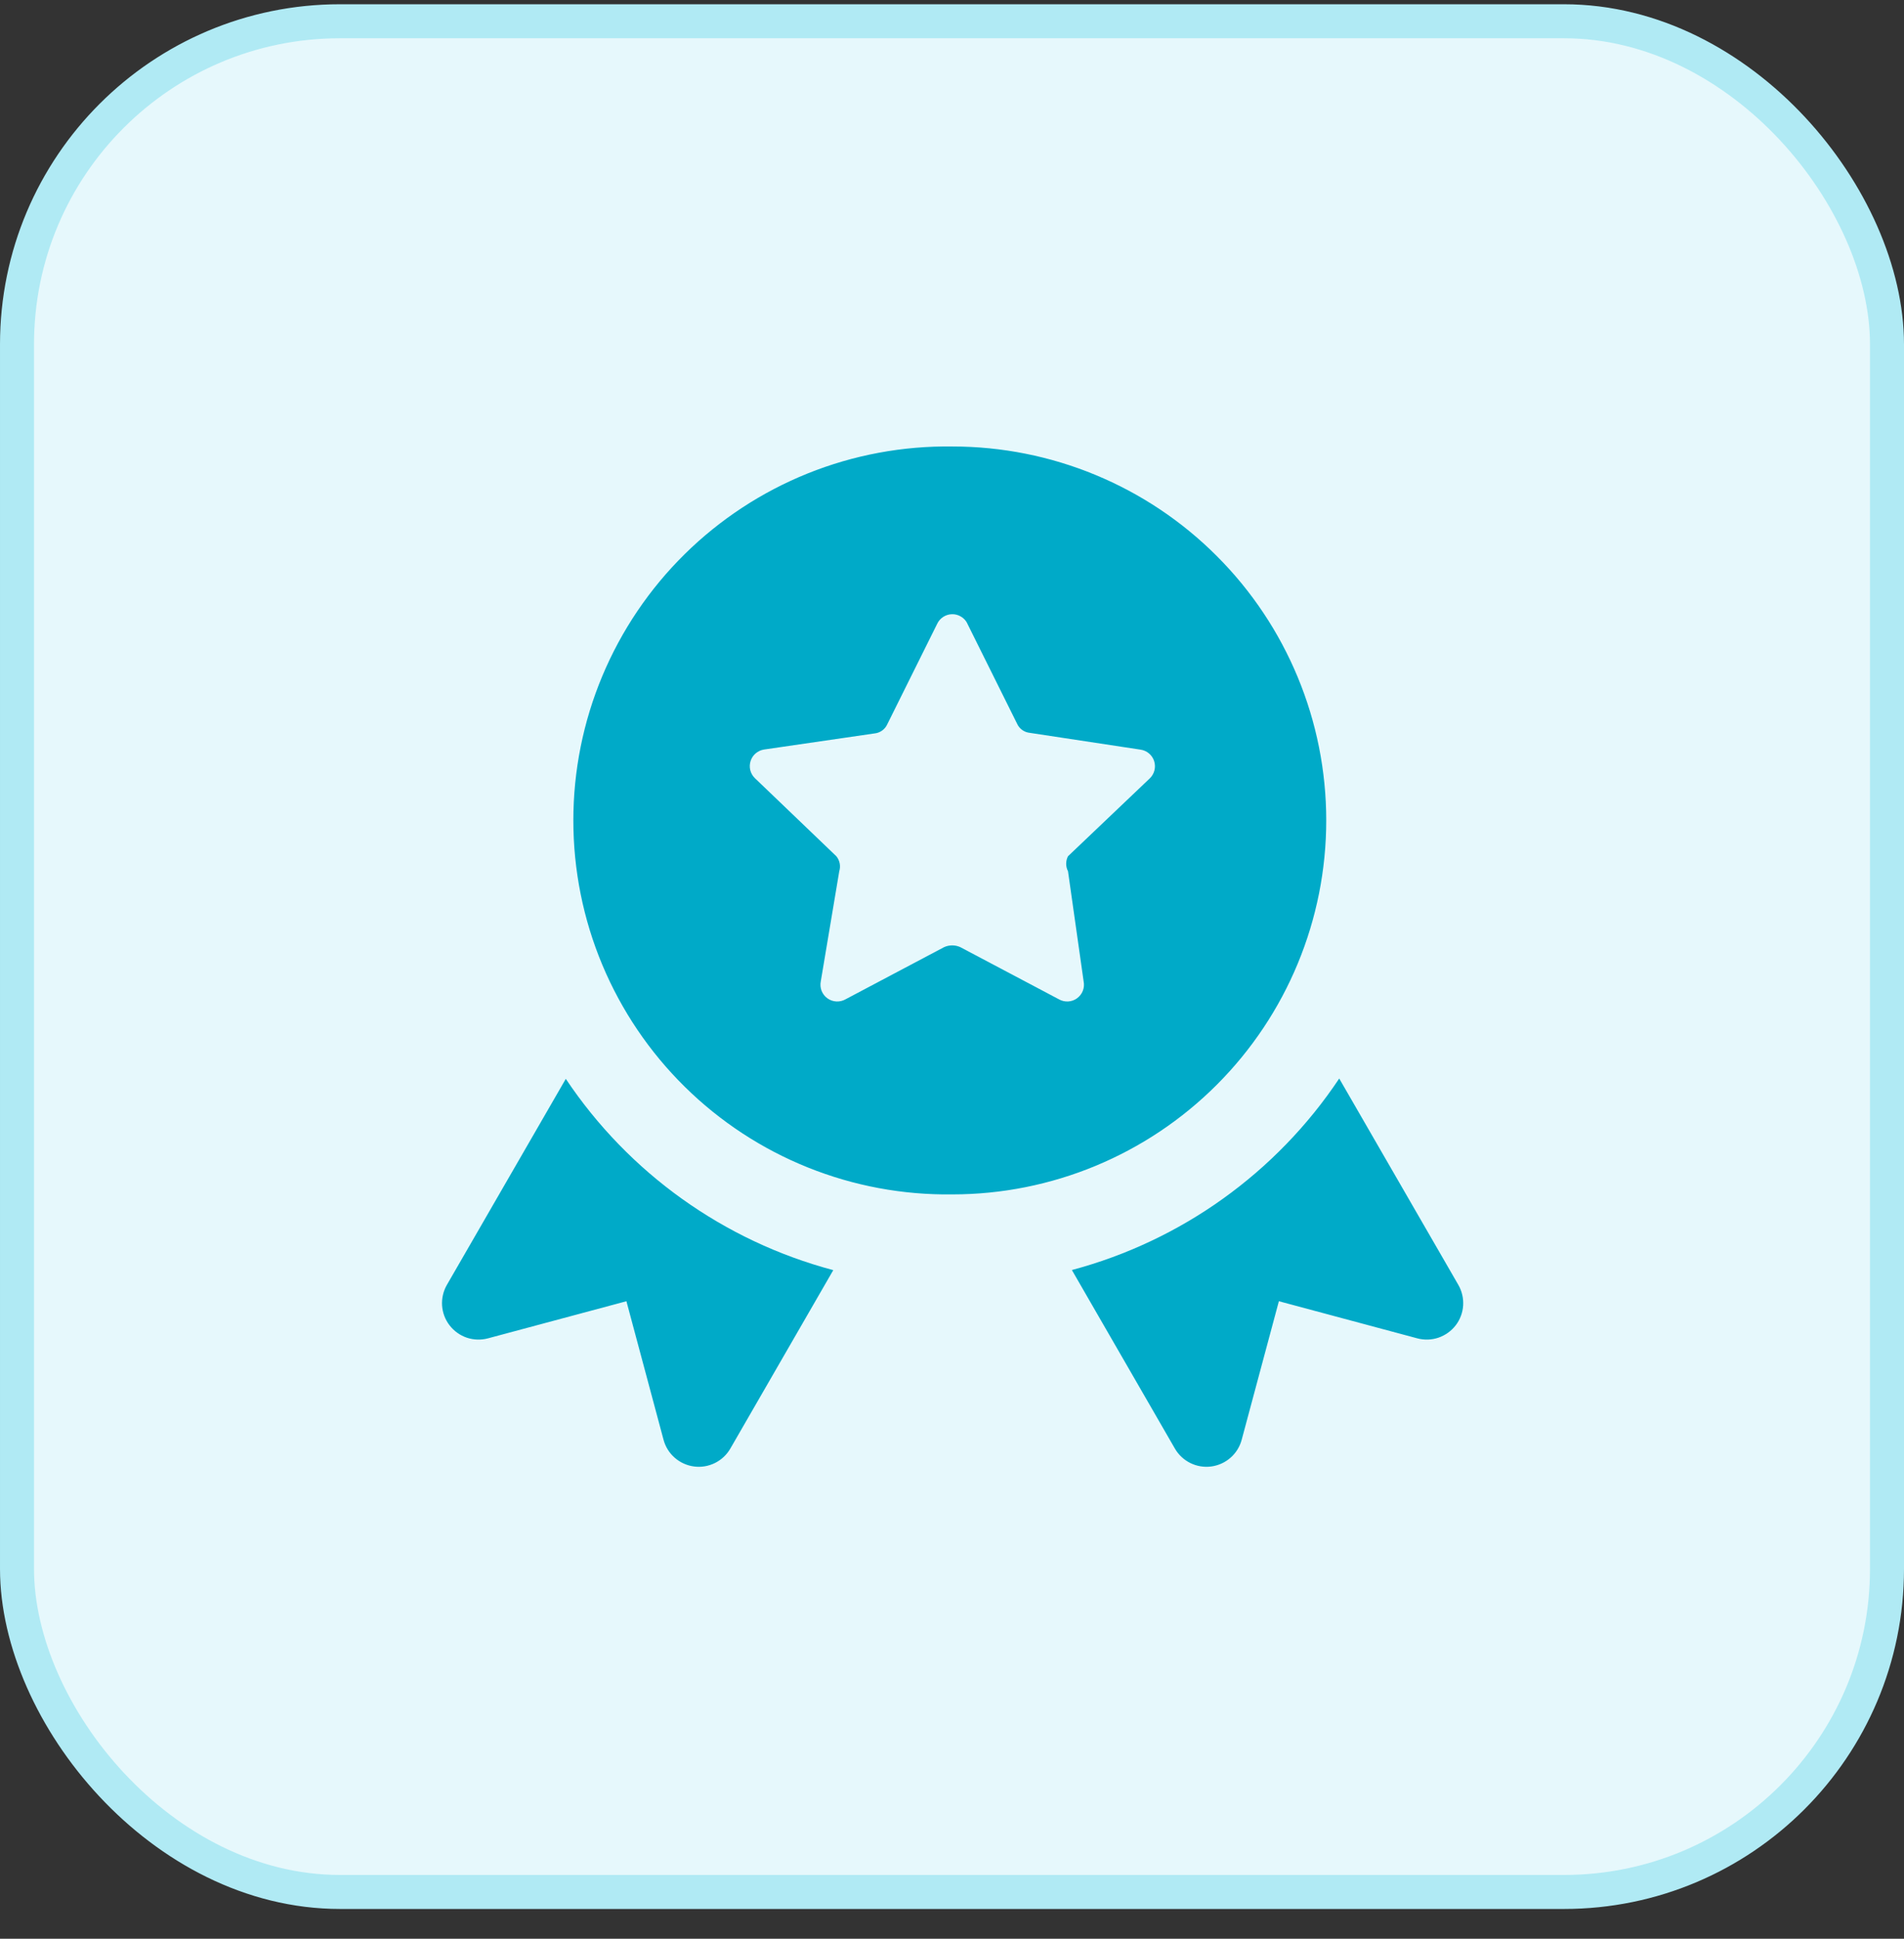 <svg width="56" height="57" viewBox="0 0 56 57" fill="none" xmlns="http://www.w3.org/2000/svg">
<rect x="0" y="0" width="56" height="57" fill="#333333" stroke="none"/>
<rect x="0.5" y="0.625" width="55" height="55" rx="9.5" fill="#E6F8FC"/>
<rect x="0.5" y="0.625" width="55" height="55" rx="9.5" stroke="#B0EAF4"/>
<path fill-rule="evenodd" clip-rule="evenodd" d="M28.012 13.127C26.555 13.107 25.109 13.376 23.757 13.919C22.405 14.463 21.175 15.27 20.138 16.292C19.1 17.315 18.277 18.534 17.714 19.878C17.152 21.222 16.863 22.665 16.863 24.121C16.863 25.578 17.152 27.021 17.714 28.365C18.277 29.709 19.1 30.927 20.138 31.95C21.175 32.973 22.405 33.78 23.757 34.323C25.109 34.867 26.555 35.136 28.012 35.116C30.928 35.116 33.724 33.957 35.786 31.895C37.849 29.833 39.007 27.037 39.007 24.12C39.007 21.204 37.849 18.407 35.786 16.346C33.724 14.283 30.928 13.127 28.012 13.127ZM28.447 18.326L29.912 21.273C29.945 21.348 29.997 21.412 30.062 21.46C30.128 21.508 30.205 21.538 30.286 21.546L33.538 22.039C33.631 22.051 33.719 22.089 33.791 22.149C33.864 22.209 33.917 22.289 33.946 22.378C33.974 22.468 33.977 22.564 33.953 22.654C33.929 22.745 33.88 22.827 33.811 22.891L31.412 25.174C31.376 25.242 31.358 25.318 31.358 25.395C31.358 25.472 31.376 25.547 31.412 25.616L31.871 28.851C31.89 28.944 31.883 29.041 31.848 29.13C31.814 29.218 31.754 29.295 31.677 29.351C31.6 29.407 31.509 29.439 31.414 29.444C31.319 29.449 31.224 29.426 31.142 29.379L28.245 27.847C28.17 27.813 28.089 27.795 28.006 27.795C27.924 27.795 27.842 27.813 27.767 27.847L24.871 29.379C24.788 29.426 24.694 29.449 24.599 29.444C24.504 29.439 24.412 29.407 24.335 29.351C24.258 29.295 24.199 29.218 24.164 29.13C24.13 29.041 24.122 28.944 24.141 28.851L24.684 25.616C24.707 25.541 24.712 25.461 24.697 25.384C24.682 25.307 24.648 25.235 24.598 25.174L22.198 22.874C22.133 22.809 22.088 22.729 22.066 22.64C22.045 22.551 22.049 22.459 22.077 22.372C22.105 22.285 22.157 22.208 22.226 22.149C22.296 22.09 22.38 22.051 22.47 22.037L25.725 21.563C25.805 21.555 25.882 21.525 25.948 21.477C26.014 21.429 26.065 21.365 26.098 21.291L27.563 18.343C27.602 18.259 27.664 18.188 27.741 18.138C27.819 18.087 27.909 18.06 28.001 18.058C28.093 18.056 28.184 18.08 28.263 18.128C28.343 18.175 28.407 18.243 28.449 18.326H28.447ZM39.389 31.709C37.54 34.48 34.744 36.482 31.526 37.34L34.555 42.588C34.661 42.772 34.819 42.92 35.009 43.014C35.2 43.108 35.413 43.144 35.624 43.116C35.834 43.088 36.032 42.999 36.191 42.859C36.351 42.719 36.465 42.536 36.52 42.331L37.614 38.257L41.687 39.349C41.891 39.403 42.108 39.396 42.309 39.328C42.509 39.259 42.685 39.133 42.815 38.965C42.944 38.797 43.02 38.594 43.034 38.382C43.047 38.171 42.998 37.96 42.892 37.776L39.389 31.709ZM24.508 37.343C21.289 36.487 18.492 34.488 16.641 31.719L13.144 37.776C13.038 37.96 12.989 38.171 13.002 38.382C13.016 38.594 13.092 38.797 13.222 38.965C13.351 39.133 13.527 39.259 13.727 39.328C13.928 39.396 14.145 39.403 14.35 39.349L18.424 38.257L19.516 42.331C19.571 42.536 19.685 42.719 19.845 42.859C20.005 42.999 20.202 43.088 20.412 43.116C20.623 43.144 20.836 43.108 21.027 43.014C21.217 42.92 21.375 42.772 21.481 42.588L24.508 37.343Z" fill="#00AAC8"/>
</svg>
